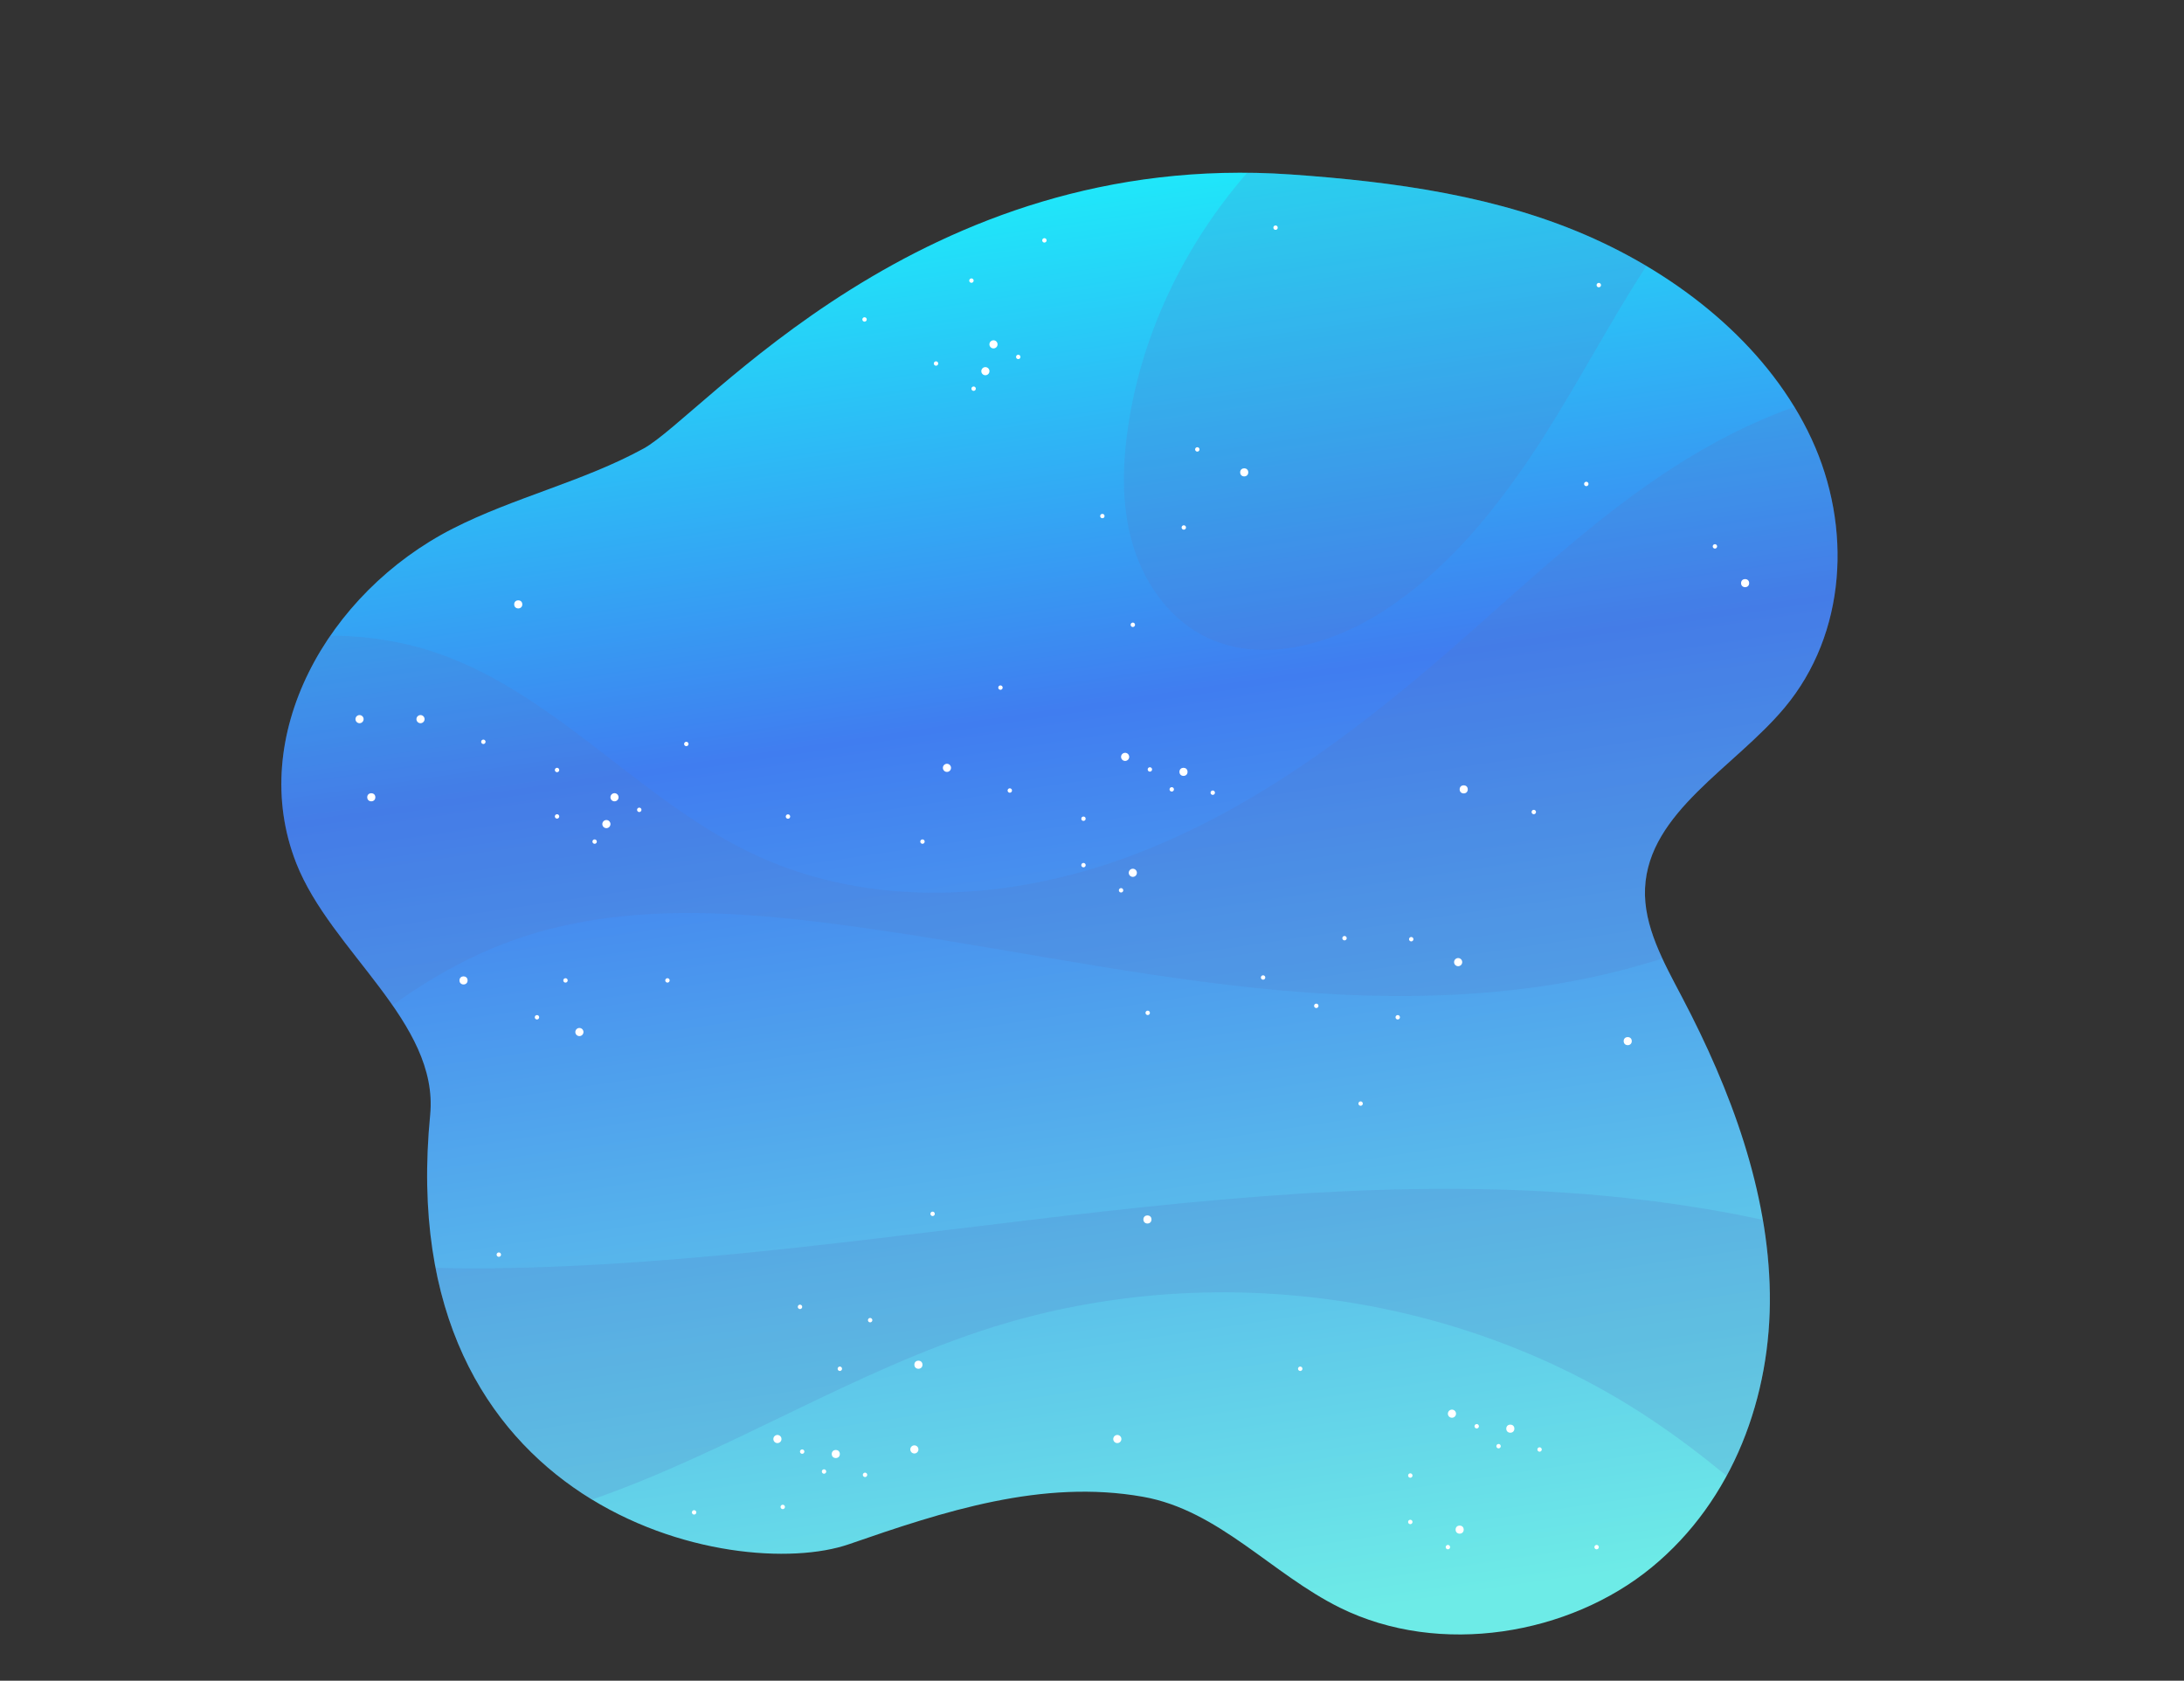 <svg xmlns="http://www.w3.org/2000/svg" xmlns:xlink="http://www.w3.org/1999/xlink" viewBox="0 0 674.892 519.31"><rect x="0" y="0" width="674.892" height="519.31" fill="#333333" stroke="none"/><defs><style>.cls-1{fill:url(#linear-gradient);}.cls-2{isolation:isolate;}.cls-3{clip-path:url(#clip-path);}.cls-4{fill:#5878c5;opacity:0.2;mix-blend-mode:multiply;}.cls-5{fill:#fff;}</style><linearGradient id="linear-gradient" x1="371.772" y1="505.228" x2="300.772" y2="27.228" gradientUnits="userSpaceOnUse"><stop offset="0" stop-color="#6debe7"/><stop offset="0.598" stop-color="#407df0"/><stop offset="1" stop-color="#18fffc"/></linearGradient><clipPath id="clip-path"><path class="cls-1" d="M398.898,53.909c32.049,2.24,64.57,6.671,93.668,19.834s54.632,34.688,67.237,61.888,10.777,60.133-8.31,82.991c-15.446,18.498-42.061,32.261-43.149,55.807-.543,11.76,5.806,22.953,11.467,33.73,15.16,28.862,26.639,59.895,27.097,91.474s-11.188,63.867-36.535,84.671-65.371,27.741-96.302,12.451c-21.112-10.437-37.421-30.101-60.816-34.268-31.115-5.542-61.642,4.502-90.895,14.64-35.229,12.209-141.428-9.831-129.436-132.63,2.796-28.633-30.644-50.492-41.371-77.774-15.384-39.127,9.497-83.588,48.374-103.404,18.865-9.616,40.435-14.582,58.947-24.73S284.383,45.906,398.898,53.909Z"/></clipPath></defs><title>background</title><g class="cls-2"><g id="Layer_2" data-name="Layer 2"><g id="OBJECTS"><path class="cls-1" d="M398.898,53.909c32.049,2.24,64.57,6.671,93.668,19.834s54.632,34.688,67.237,61.888,10.777,60.133-8.31,82.991c-15.446,18.498-42.061,32.261-43.149,55.807-.543,11.76,5.806,22.953,11.467,33.73,15.16,28.862,26.639,59.895,27.097,91.474s-11.188,63.867-36.535,84.671-65.371,27.741-96.302,12.451c-21.112-10.437-37.421-30.101-60.816-34.268-31.115-5.542-61.642,4.502-90.895,14.64-35.229,12.209-141.428-9.831-129.436-132.63,2.796-28.633-30.644-50.492-41.371-77.774-15.384-39.127,9.497-83.588,48.374-103.404,18.865-9.616,40.435-14.582,58.947-24.73S284.383,45.906,398.898,53.909Z"/><g class="cls-3"><path class="cls-4" d="M50.227,303.584c-14.815,23.099-1.772,55.95,20.998,71.264s51.786,17.301,79.226,17.045c127.607-1.19,255.622-40.09,381.232-17.568,26.142,4.687,52.266,12.218,74.414,26.875,10.255,6.787,19.677,15.205,25.931,25.793,15.583,26.384,8.032,61.794-11.204,85.646-1.975,2.449-4.184,4.898-7.128,6.01-6.399,2.418-13.122-2.257-18.283-6.746-28.295-24.612-53.971-52.523-85.176-73.323-58.8-39.194-135.594-49.677-203.057-28.643-43.244,13.483-81.942,38.804-124.759,53.587s-94.592,17.091-129.31-12.004c-30.131-25.25-39.466-72.177-21.291-107.036"/><path class="cls-4" d="M519.582,294.121c-41.771,14.96-87.38,15.744-131.511,11.151s-87.568-14.36-131.582-19.965c-32.975-4.2-67.369-5.907-98.606,5.46-31.328,11.4-56.545,34.837-80.598,57.921-11.899,11.42-27.719,23.829-43.14,17.981-6.028-2.286-10.735-7.104-14.705-12.184-26.797-34.281-25.591-87.088,1.764-120.926s77.716-46.242,118.157-30.186c34.932,13.869,60.312,45.243,94.441,60.983,35.629,16.432,77.876,14,114.69.43s68.957-37.376,98.609-63.071c20.305-17.595,39.778-36.275,61.745-51.744s46.895-27.764,73.605-30.671c39.608-4.31,94.037,19.434,92.404,66.557-.577,16.642-13.969,23.18-27.084,30.145-19.75,10.489-36.475,24.162-54.572,37.175C570.362,269.603,546.181,284.595,519.582,294.121Z"/><path class="cls-4" d="M427.586,188.748c-16.633,10.749-38.638,16.797-56.11,7.473-10.899-5.816-18.347-16.918-21.683-28.813s-2.922-24.555-1.017-36.761c9.173-58.754,55.143-110.114,112.524-125.717,22.796-6.199,47.576-7.122,70.148.529,24.215,8.208,31.34,19.805,10.891,36.947-31.194,26.149-47.253,65.954-69.587,99.052C460.485,159.636,446.167,176.74,427.586,188.748Z"/></g><path class="cls-5" d="M305.752,114.686a1.253,1.253,0,1,1-1.253-1.253A1.253,1.253,0,0,1,305.752,114.686Z"/><circle class="cls-5" cx="143.24" cy="302.928" r="1.253"/><circle class="cls-5" cx="114.735" cy="246.341" r="1.253"/><circle class="cls-5" cx="384.484" cy="145.949" r="1.253"/><path class="cls-5" d="M301.538,120.097a.673.673,0,1,1-.672-.672A.673.673,0,0,1,301.538,120.097Z"/><path class="cls-5" d="M150.041,229.202a.673.673,0,1,1-.672-.673A.673.673,0,0,1,150.041,229.202Z"/><path class="cls-5" d="M267.832,98.703a.673.673,0,1,1-.673-.672A.673.673,0,0,1,267.832,98.703Z"/><circle class="cls-5" cx="340.65" cy="159.453" r="0.672"/><path class="cls-5" d="M309.832,212.46a.673.673,0,1,1-.672-.672A.673.673,0,0,1,309.832,212.46Z"/><path class="cls-5" d="M370.66,138.861a.672.672,0,1,1-.672-.673A.673.673,0,0,1,370.66,138.861Z"/><path class="cls-5" d="M366.487,162.984a.673.673,0,1,1-.672-.672A.673.673,0,0,1,366.487,162.984Z"/><circle class="cls-5" cx="365.72" cy="238.487" r="1.253"/><path class="cls-5" d="M451.845,297.283a1.253,1.253,0,1,1-1.253-1.253A1.253,1.253,0,0,1,451.845,297.283Z"/><circle class="cls-5" cx="539.268" cy="180.175" r="1.253"/><circle class="cls-5" cx="452.311" cy="243.899" r="1.253"/><path class="cls-5" d="M362.76,243.899a.673.673,0,1,1-.673-.673A.673.673,0,0,1,362.76,243.899Z"/><path class="cls-5" d="M474.64,250.898a.673.673,0,1,1-.673-.673A.673.673,0,0,1,474.64,250.898Z"/><path class="cls-5" d="M494.725,88.093a.673.673,0,1,1-.672-.673A.673.673,0,0,1,494.725,88.093Z"/><path class="cls-5" d="M530.613,168.825a.673.673,0,1,1-.672-.672A.673.673,0,0,1,530.613,168.825Z"/><path class="cls-5" d="M490.863,149.534a.673.673,0,1,1-.673-.673A.673.673,0,0,1,490.863,149.534Z"/><path class="cls-5" d="M390.987,302.029a.672.672,0,1,1-.672-.672A.673.673,0,0,1,390.987,302.029Z"/><path class="cls-5" d="M407.431,310.787a.673.673,0,1,1-.672-.672A.673.673,0,0,1,407.431,310.787Z"/><path class="cls-5" d="M436.768,290.195a.673.673,0,1,1-.672-.672A.673.673,0,0,1,436.768,290.195Z"/><path class="cls-5" d="M432.595,314.318a.673.673,0,1,1-.673-.672A.673.673,0,0,1,432.595,314.318Z"/><path class="cls-5" d="M421.129,340.987a.673.673,0,1,1-.672-.672A.673.673,0,0,1,421.129,340.987Z"/><path class="cls-5" d="M289.921,112.319a.673.673,0,1,1-.673-.672A.673.673,0,0,1,289.921,112.319Z"/><path class="cls-5" d="M172.808,237.917a.672.672,0,1,1-.672-.672A.673.673,0,0,1,172.808,237.917Z"/><path class="cls-5" d="M300.865,86.703a.673.673,0,1,1-.673-.672A.673.673,0,0,1,300.865,86.703Z"/><circle class="cls-5" cx="314.656" cy="110.283" r="0.672"/><path class="cls-5" d="M175.421,302.928a.673.673,0,1,1-.673-.672A.673.673,0,0,1,175.421,302.928Z"/><path class="cls-5" d="M212.755,229.875a.673.673,0,1,1-.673-.672A.673.673,0,0,1,212.755,229.875Z"/><path class="cls-5" d="M323.41,74.27a.672.672,0,1,1-.672-.673A.673.673,0,0,1,323.41,74.27Z"/><path class="cls-5" d="M307.751,107.405a1.253,1.253,0,1,1,.26-1.753A1.253,1.253,0,0,1,307.751,107.405Z"/><path class="cls-5" d="M130.692,223.207a1.253,1.253,0,1,1,.26-1.753A1.253,1.253,0,0,1,130.692,223.207Z"/><path class="cls-5" d="M188.638,254.628a1.253,1.253,0,1,1-1.253-1.253A1.253,1.253,0,0,1,188.638,254.628Z"/><path class="cls-5" d="M180.297,318.881a1.253,1.253,0,1,1-1.253-1.253A1.253,1.253,0,0,1,180.297,318.881Z"/><path class="cls-5" d="M184.425,260.039a.673.673,0,1,1-.673-.673A.673.673,0,0,1,184.425,260.039Z"/><path class="cls-5" d="M166.607,314.318a.673.673,0,1,1-.672-.672A.673.673,0,0,1,166.607,314.318Z"/><path class="cls-5" d="M242.554,465.612a.673.673,0,1,1-.673-.673A.673.673,0,0,1,242.554,465.612Z"/><path class="cls-5" d="M269.562,407.905a.672.672,0,1,1-.672-.672A.673.673,0,0,1,269.562,407.905Z"/><path class="cls-5" d="M355.334,312.951a.672.672,0,1,1-.672-.672A.673.673,0,0,1,355.334,312.951Z"/><path class="cls-5" d="M258.853,422.923a.673.673,0,1,1,.673.672A.673.673,0,0,1,258.853,422.923Z"/><path class="cls-5" d="M172.808,252.261a.672.672,0,1,1-.672-.672A.673.673,0,0,1,172.808,252.261Z"/><path class="cls-5" d="M198.215,250.225a.673.673,0,1,1-.672-.672A.673.673,0,0,1,198.215,250.225Z"/><path class="cls-5" d="M190.638,247.348a1.253,1.253,0,1,1,.26-1.753A1.253,1.253,0,0,1,190.638,247.348Z"/><path class="cls-5" d="M312.719,244.254a.673.673,0,1,1-.672-.672A.673.673,0,0,1,312.719,244.254Z"/><path class="cls-5" d="M206.929,302.928a.673.673,0,1,1-.673-.672A.673.673,0,0,1,206.929,302.928Z"/><path class="cls-5" d="M154.816,387.655a.673.673,0,1,1-.673-.672A.673.673,0,0,1,154.816,387.655Z"/><circle class="cls-5" cx="334.813" cy="252.968" r="0.672"/><path class="cls-5" d="M350.735,193.051a.673.673,0,1,1-.673-.673A.673.673,0,0,1,350.735,193.051Z"/><path class="cls-5" d="M375.433,244.926a.673.673,0,1,1-.673-.673A.673.673,0,0,1,375.433,244.926Z"/><circle class="cls-5" cx="394.166" cy="70.345" r="0.672"/><path class="cls-5" d="M416.153,289.879a.673.673,0,1,1-.672-.672A.673.673,0,0,1,416.153,289.879Z"/><path class="cls-5" d="M293.37,238.258a1.253,1.253,0,1,1,.26-1.753A1.253,1.253,0,0,1,293.37,238.258Z"/><path class="cls-5" d="M351.316,269.68a1.253,1.253,0,1,1-1.253-1.253A1.253,1.253,0,0,1,351.316,269.68Z"/><path class="cls-5" d="M347.102,275.091a.673.673,0,1,1-.673-.672A.673.673,0,0,1,347.102,275.091Z"/><path class="cls-5" d="M335.486,267.313a.672.672,0,1,1-.672-.672A.673.673,0,0,1,335.486,267.313Z"/><path class="cls-5" d="M356.006,237.744a.673.673,0,1,1-.673-.672A.673.673,0,0,1,356.006,237.744Z"/><path class="cls-5" d="M348.429,234.867a1.253,1.253,0,1,1,.26-1.753A1.253,1.253,0,0,1,348.429,234.867Z"/><circle class="cls-5" cx="258.273" cy="449.26" r="1.253"/><path class="cls-5" d="M346.523,444.633a1.253,1.253,0,1,1-1.253-1.253A1.253,1.253,0,0,1,346.523,444.633Z"/><circle class="cls-5" cx="283.808" cy="421.67" r="1.253"/><path class="cls-5" d="M112.356,222.2a1.253,1.253,0,1,1-1.253-1.253A1.253,1.253,0,0,1,112.356,222.2Z"/><path class="cls-5" d="M281.347,447.512a1.253,1.253,0,1,1,.875,1.541A1.253,1.253,0,0,1,281.347,447.512Z"/><circle class="cls-5" cx="354.577" cy="376.789" r="1.253"/><path class="cls-5" d="M255.312,454.671a.673.673,0,1,1-.672-.672A.673.673,0,0,1,255.312,454.671Z"/><path class="cls-5" d="M267.985,455.699a.673.673,0,1,1-.672-.672A.673.673,0,0,1,267.985,455.699Z"/><path class="cls-5" d="M215.162,467.296a.673.673,0,1,1-.673-.673A.673.673,0,0,1,215.162,467.296Z"/><path class="cls-5" d="M288.86,375.056a.672.672,0,1,1-.672-.673A.673.673,0,0,1,288.86,375.056Z"/><path class="cls-5" d="M244.169,252.296a.673.673,0,1,1-.672-.673A.673.673,0,0,1,244.169,252.296Z"/><path class="cls-5" d="M285.733,260.039a.673.673,0,1,1-.672-.673A.673.673,0,0,1,285.733,260.039Z"/><path class="cls-5" d="M248.559,448.517a.673.673,0,1,1-.672-.672A.673.673,0,0,1,248.559,448.517Z"/><path class="cls-5" d="M247.886,403.793a.673.673,0,1,1-.673-.673A.673.673,0,0,1,247.886,403.793Z"/><path class="cls-5" d="M240.982,445.64a1.253,1.253,0,1,1,.26-1.753A1.253,1.253,0,0,1,240.982,445.64Z"/><circle class="cls-5" cx="466.715" cy="441.43" r="1.253"/><path class="cls-5" d="M463.754,446.842a.673.673,0,1,1-.672-.672A.673.673,0,0,1,463.754,446.842Z"/><path class="cls-5" d="M402.466,422.923a.673.673,0,1,1-.672-.673A.673.673,0,0,1,402.466,422.923Z"/><path class="cls-5" d="M436.481,455.911a.673.673,0,1,1-.672-.672A.673.673,0,0,1,436.481,455.911Z"/><path class="cls-5" d="M476.427,447.869a.673.673,0,1,1-.672-.673A.673.673,0,0,1,476.427,447.869Z"/><path class="cls-5" d="M494.052,478.034a.673.673,0,1,1-.673-.673A.673.673,0,0,1,494.052,478.034Z"/><circle class="cls-5" cx="451.058" cy="472.623" r="1.253"/><circle class="cls-5" cx="160.147" cy="186.739" r="1.253"/><circle class="cls-5" cx="502.995" cy="321.686" r="1.253"/><path class="cls-5" d="M448.097,478.034a.672.672,0,1,1-.672-.673A.673.673,0,0,1,448.097,478.034Z"/><path class="cls-5" d="M436.481,470.256a.673.673,0,1,1-.672-.672A.673.673,0,0,1,436.481,470.256Z"/><path class="cls-5" d="M457.001,440.687a.673.673,0,1,1-.673-.672A.673.673,0,0,1,457.001,440.687Z"/><path class="cls-5" d="M449.424,437.81a1.253,1.253,0,1,1,.26-1.753A1.253,1.253,0,0,1,449.424,437.81Z"/></g></g></g></svg>